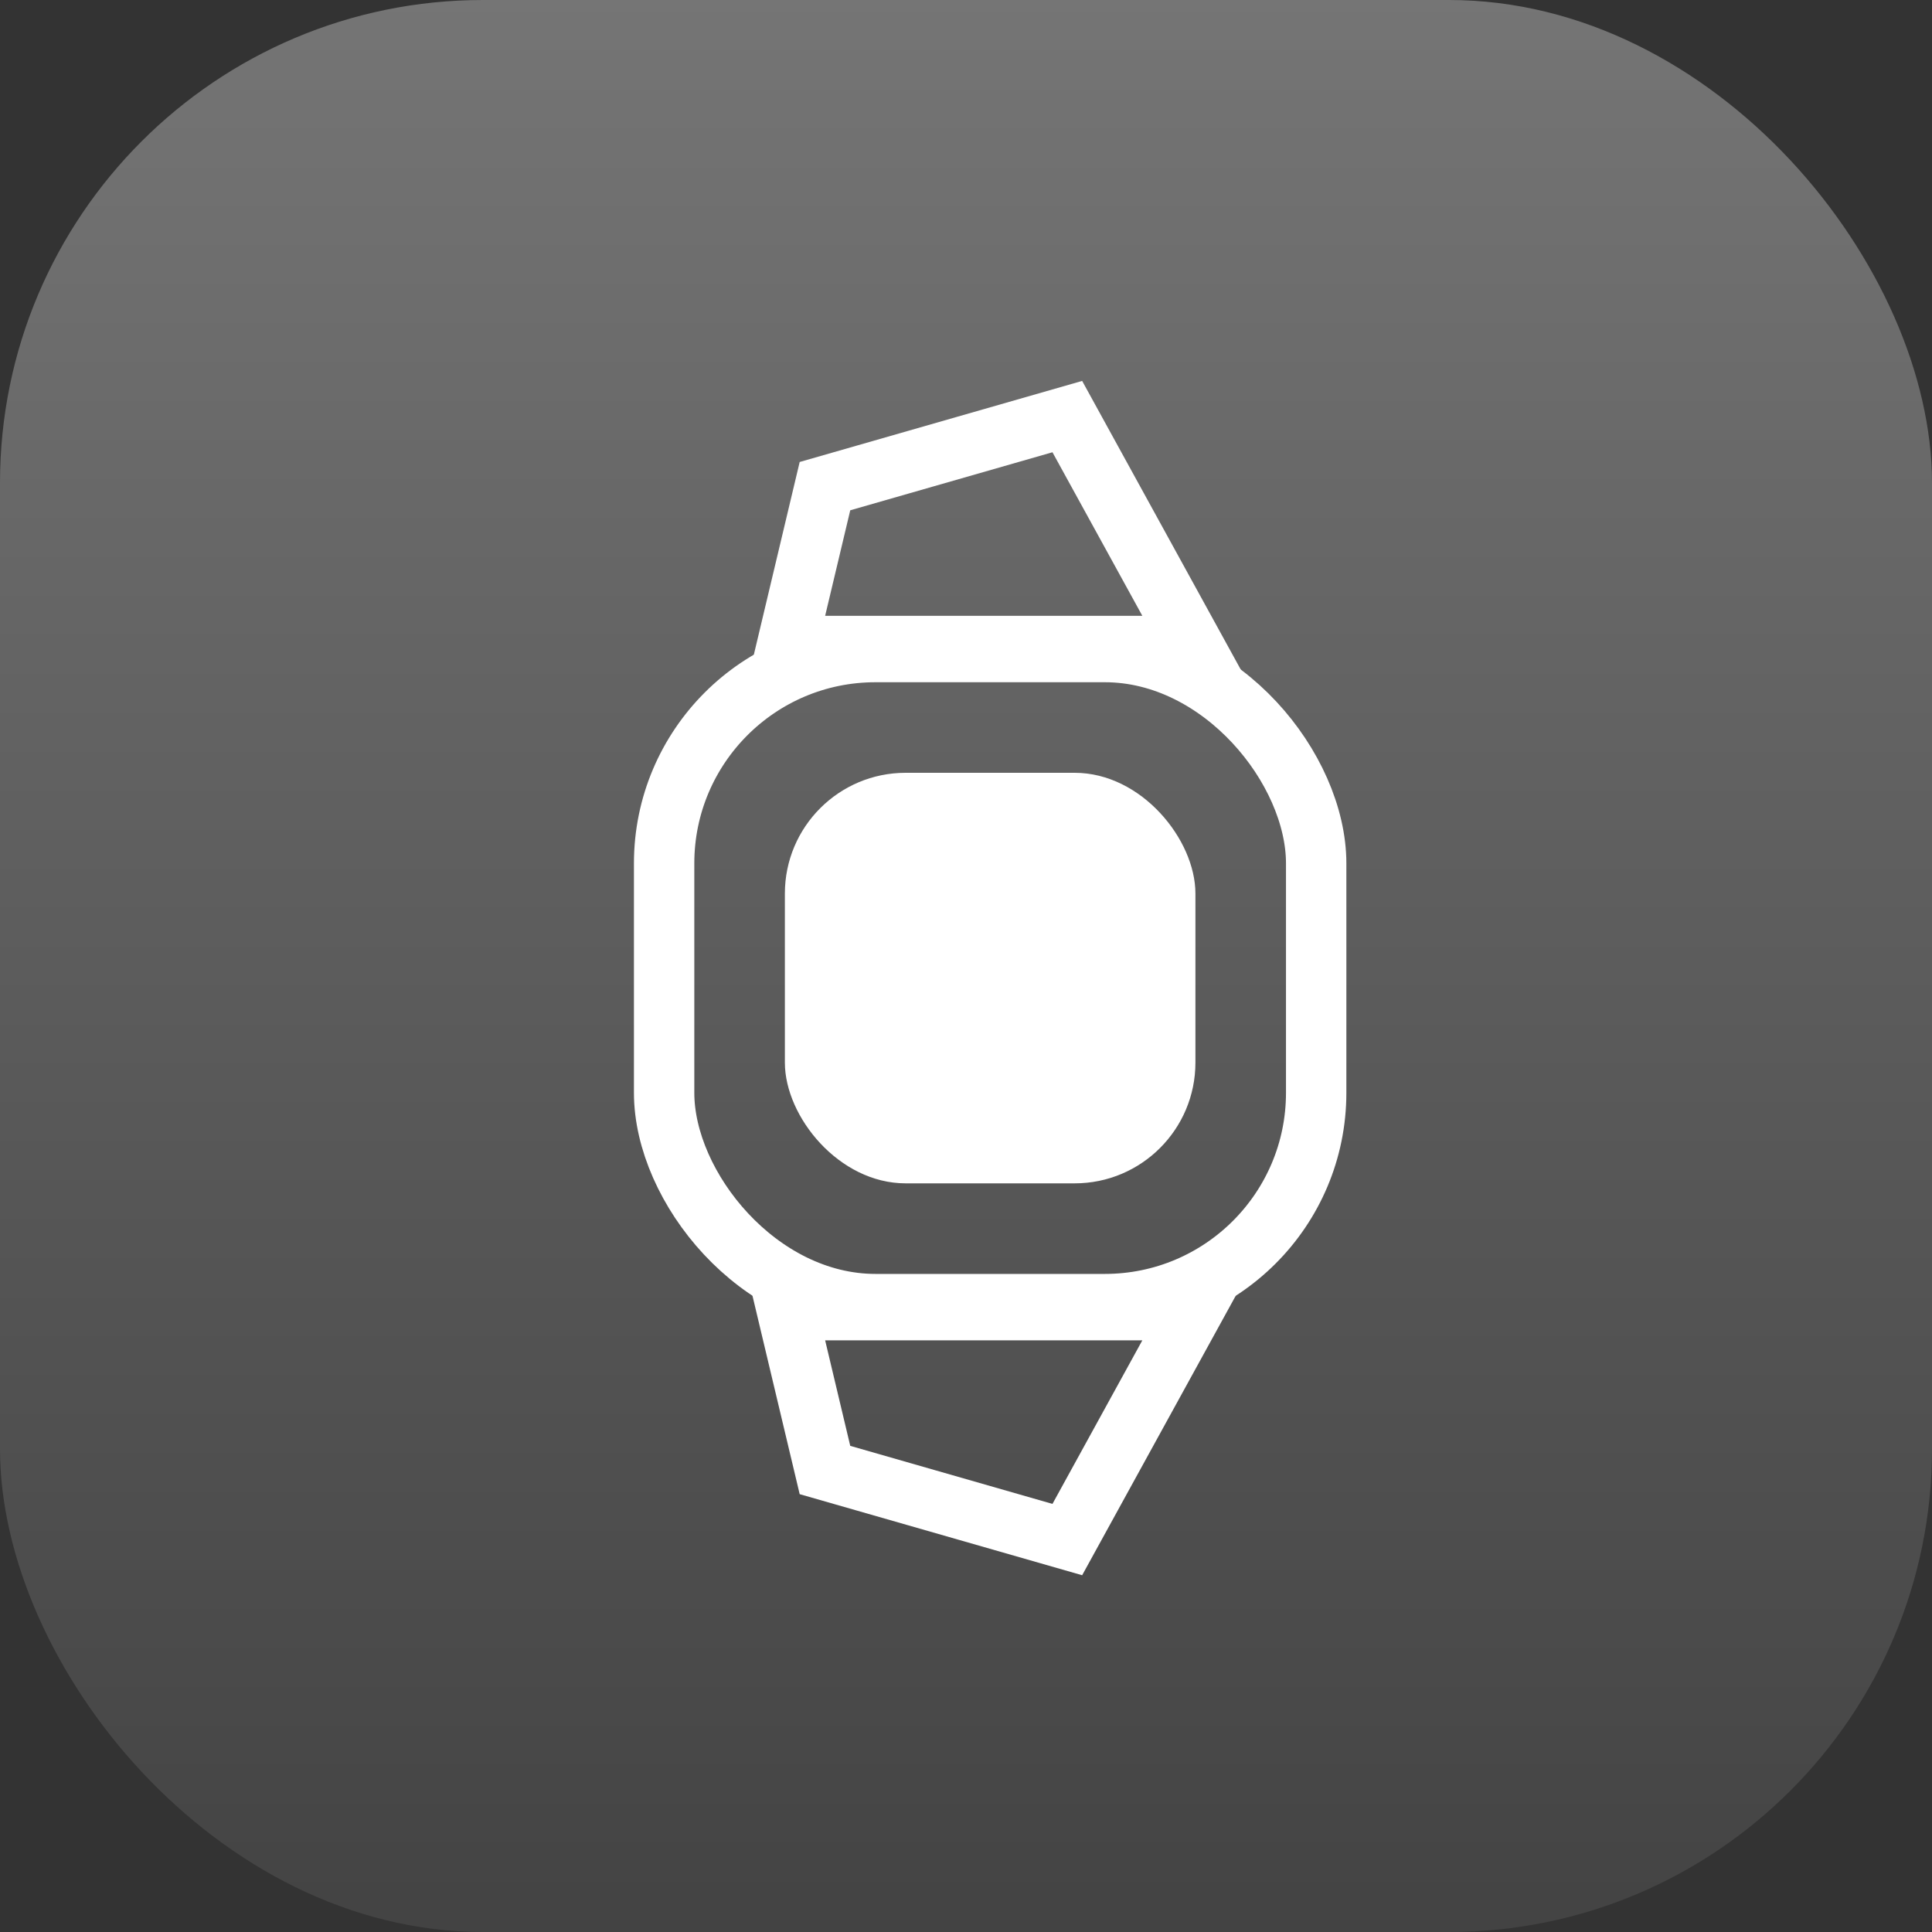 <svg xmlns="http://www.w3.org/2000/svg" width="16" height="16" viewBox="0 0 16 16">
  <rect x="0" y="0" width="16" height="16" fill="#333333" stroke="none"/>
  <defs>
    <linearGradient id="icon16_10-a" x1="50%" x2="50%" y1="0%" y2="100%">
      <stop offset="0%" stop-color="#757575"/>
      <stop offset="100%" stop-color="#434343"/>
    </linearGradient>
  </defs>
  <g fill="none" fill-rule="evenodd">
    <rect width="16" height="16" fill="url(#icon16_10-a)" rx="4"/>
    <g transform="translate(5.5 3.2)">
      <rect width="3.4" height="3.4" x="1" y="3.2" fill="#FFF" rx="1"/>
      <path stroke="#FFF" stroke-width=".5" d="M3.339,0.25 L4.383,2.15 L1.017,2.15 L1.332,0.826 L3.339,0.25 Z"/>
      <path stroke="#FFF" stroke-width=".5" d="M3.339,7.65 L4.383,9.55 L1.017,9.55 L1.332,8.226 L3.339,7.65 Z" transform="matrix(1 0 0 -1 0 17.2)"/>
      <rect width="5.4" height="5.4" y="2.2" stroke="#FFF" stroke-width=".5" rx="1.75"/>
    </g>
  </g>
</svg>

